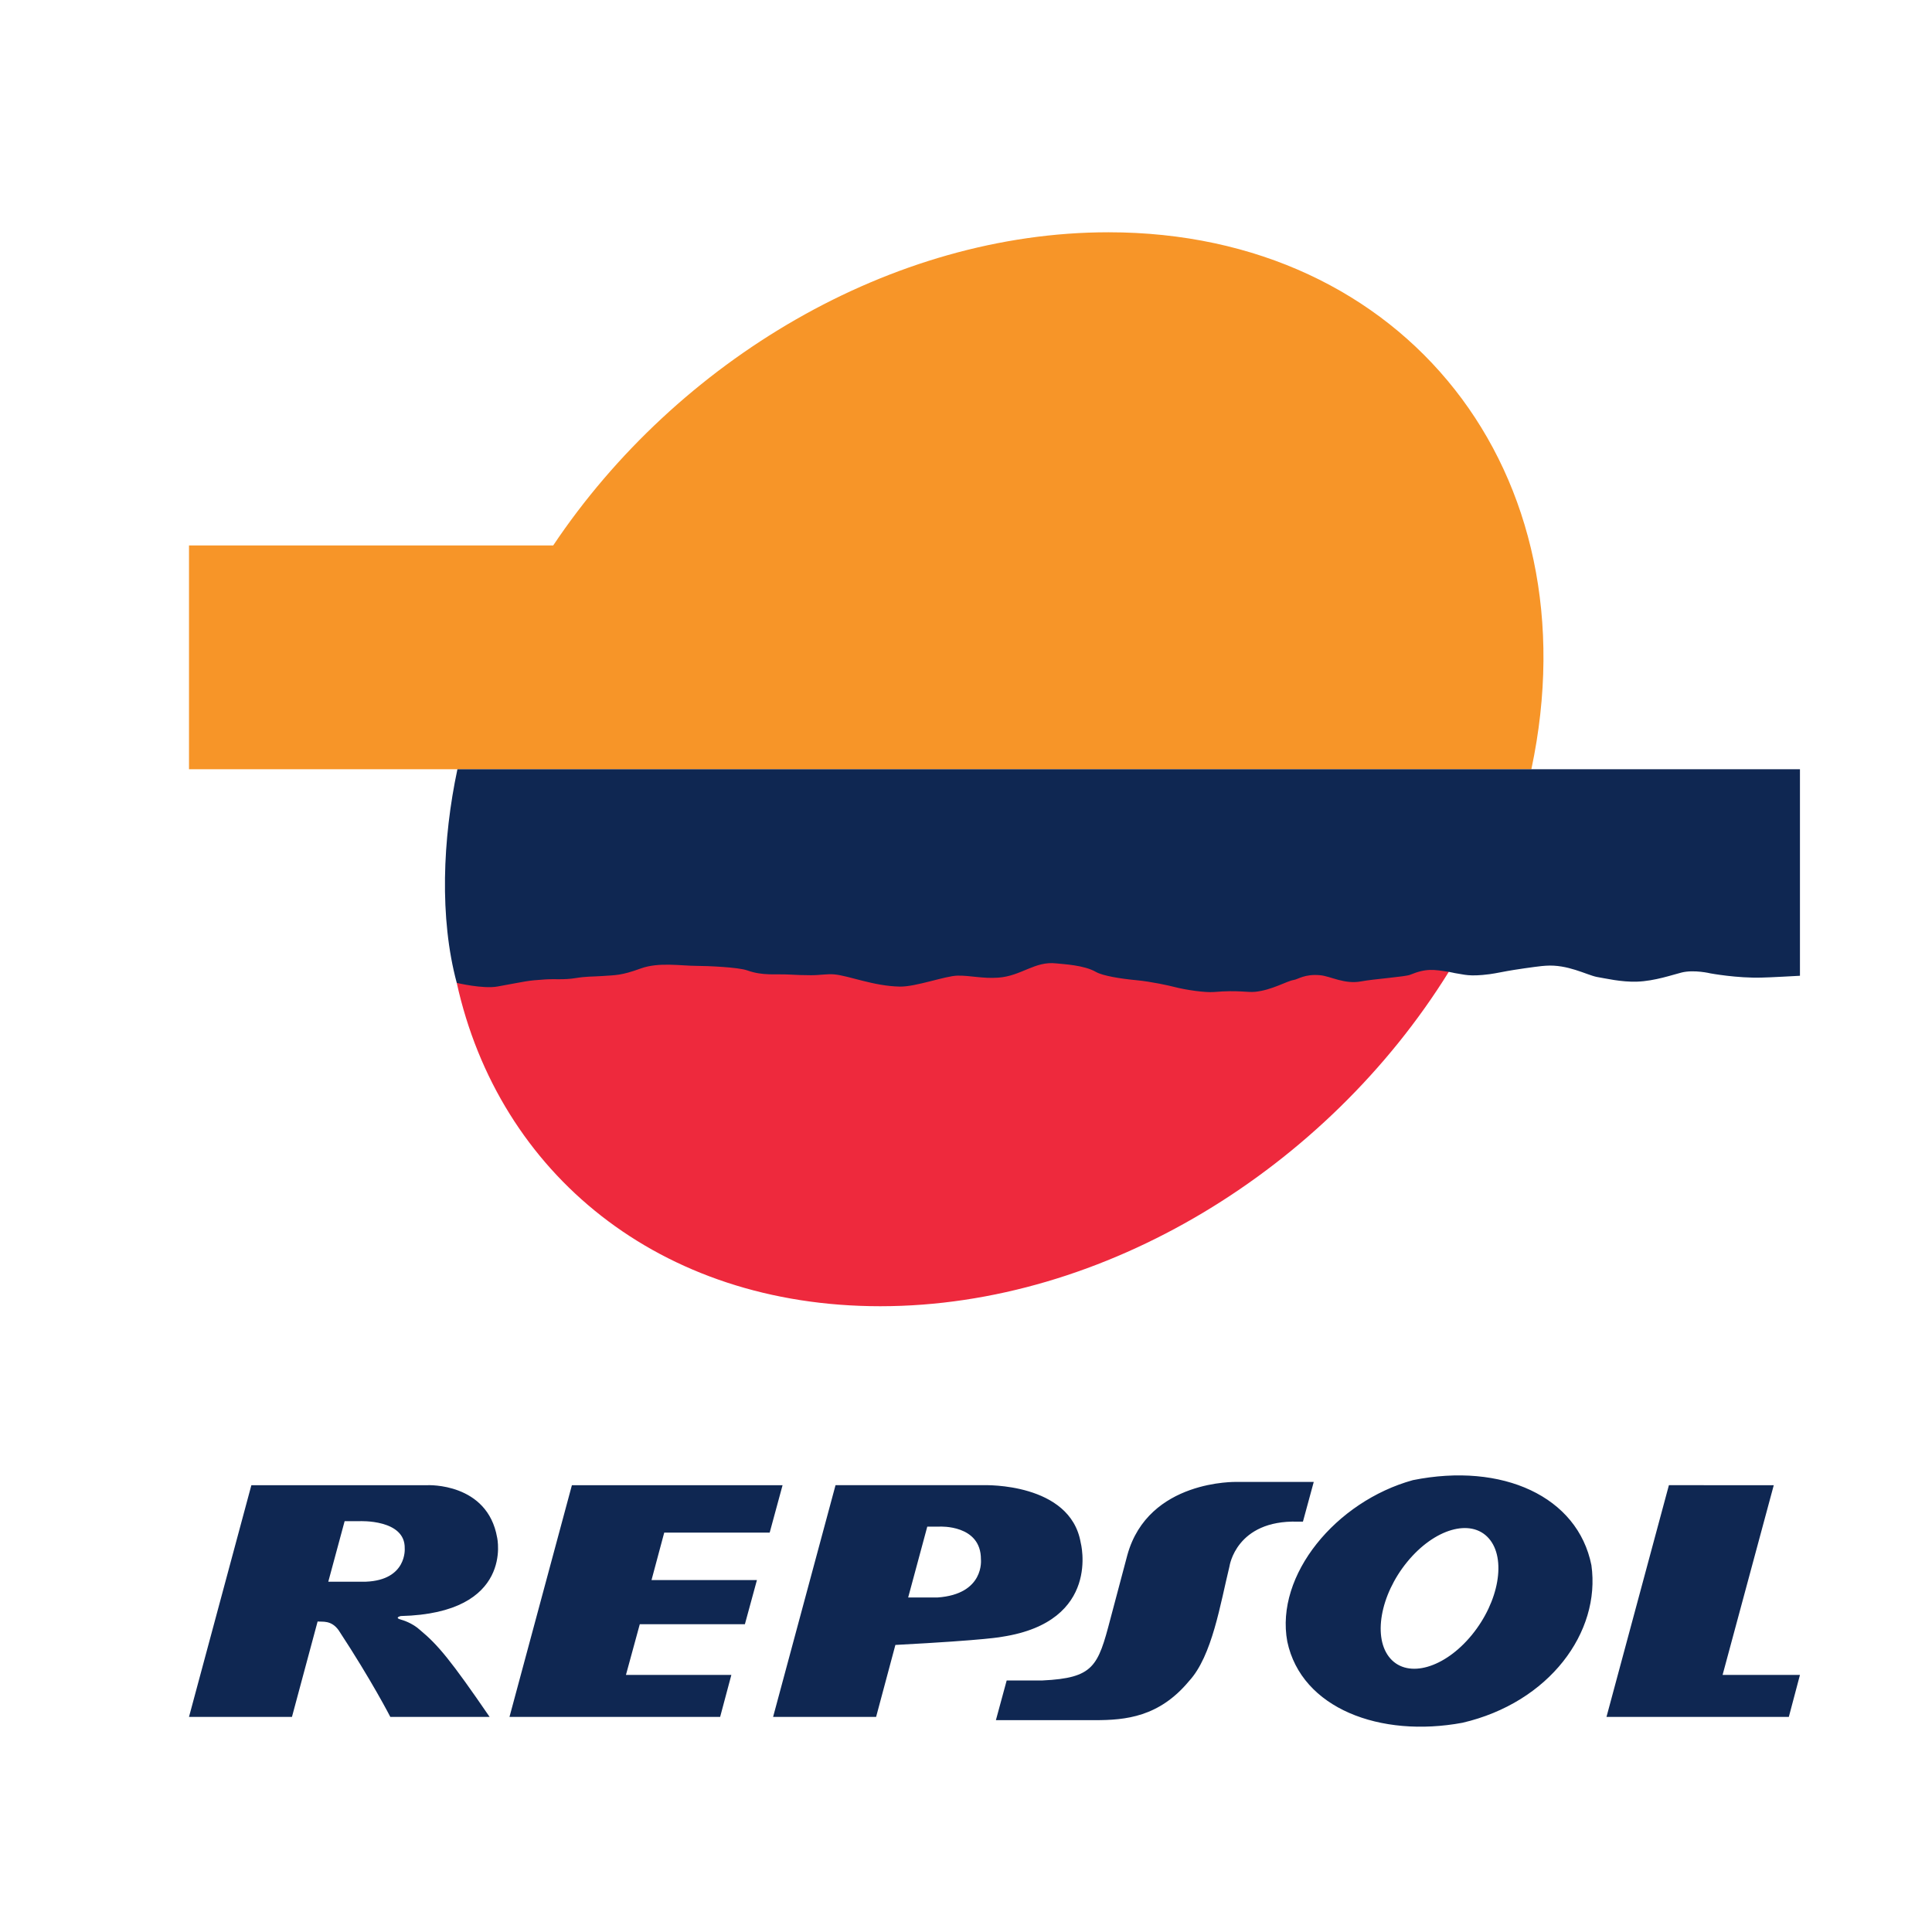 <?xml version="1.0" encoding="UTF-8" standalone="no"?>
<!-- Created with Inkscape (http://www.inkscape.org/) -->

<svg
   xmlns:dc="http://purl.org/dc/elements/1.1/"
   xmlns:cc="http://creativecommons.org/ns#"
   xmlns:rdf="http://www.w3.org/1999/02/22-rdf-syntax-ns#"
   xmlns:svg="http://www.w3.org/2000/svg"
   xmlns="http://www.w3.org/2000/svg"
   xmlns:sodipodi="http://sodipodi.sourceforge.net/DTD/sodipodi-0.dtd"
   xmlns:inkscape="http://www.inkscape.org/namespaces/inkscape"
   width="150"
   height="150"
   viewBox="0 0 150 150"
   id="svg3734"
   version="1.1"
   inkscape:version="0.91 r"
   sodipodi:docname="repsol.svg">
  <defs
     id="defs3736" />
  <sodipodi:namedview
     id="base"
     pagecolor="#ffffff"
     bordercolor="#666666"
     borderopacity="1.0"
     inkscape:pageopacity="0.0"
     inkscape:pageshadow="2"
     inkscape:zoom="0.35"
     inkscape:cx="260.71429"
     inkscape:cy="365.83823"
     inkscape:document-units="px"
     inkscape:current-layer="layer1"
     showgrid="false"
     inkscape:window-width="975"
     inkscape:window-height="582"
     inkscape:window-x="49"
     inkscape:window-y="18"
     inkscape:window-maximized="1"
     units="px" />
  <g
     inkscape:label="Capa 1"
     inkscape:groupmode="layer"
     id="layer1"
     transform="translate(0,-902.362)">
    <g
       id="g3527"
       transform="matrix(0.167,0,0,0.167,5.544,872.899)">
      <path
         sodipodi:nodetypes="cccccccccccscccccccccccccccccccccccccccccccccscccscccccccccccccccccccccccccc"
         d="m 429.804,976.144 5.016,-18.461 16.657,0 c 23.792,-1.144 25.774,-6.524 31.548,-28.577 l 7.901,-29.759 c 9.746,-35.164 50.861,-33.962 50.861,-33.962 l 35.788,0 -5.024,18.462 -2.459,0 c -28.667,-0.804 -31.688,20.765 -31.688,20.765 -4.279,17.489 -8.033,41.681 -18.793,53.34 -13.914,16.726 -29.426,18.191 -43.774,18.191 z m -99.178,-109.239 -97.941,0 -29.021,107.725 97.936,0 5.214,-19.516 -49.005,0 6.434,-23.575 48.866,0 5.598,-20.533 -49.009,0 5.908,-22.05 49.027,0 z m -196.662,16.726 -6.938,0 -7.599,28.139 17.476,0 c 19.238,-0.766 18.056,-15.465 18.056,-15.465 0.348,-13.687 -20.995,-12.675 -20.995,-12.675 z m 63.956,7.603 c -4.514,-25.597 -32.271,-24.329 -32.271,-24.329 l -81.982,0 -29,107.725 47.867,0 11.928,-44.36 c 2.217,0.255 6.301,-0.761 9.765,4.055 15.493,23.575 24.037,40.304 24.037,40.304 l 46.167,0 c -18.068,-26.362 -23.998,-33.458 -32.238,-40.304 -3.825,-3.549 -8.643,-4.816 -8.643,-4.816 -3.9,-1.012 -0.403,-1.773 -0.403,-1.773 52.779,-1.267 44.772,-36.503 44.772,-36.503 z m 423.109,11.323 c 12.631,-15.436 29.592,-20.346 37.897,-10.965 8.297,9.379 4.786,29.493 -7.841,44.926 -12.631,15.435 -29.596,20.344 -37.893,10.965 -8.297,-9.379 -4.79,-29.494 7.837,-44.926 z m -55.757,37.022 c -5.719,-30.924 22.633,-65.143 58.408,-75.027 41.609,-8.365 76.609,7.606 82.98,39.542 4.428,31.177 -19.616,63.874 -59.925,73.255 -38.157,7.096 -74.879,-6.59 -81.463,-37.769 z m 177.419,-72.674 -29.021,107.725 84.774,0 5.173,-19.516 -35.967,0 23.792,-88.208 z m -338.961,19.26 -5.825,0 -8.888,32.952 13.587,0 c 22.1,-1.52 20.239,-17.742 20.239,-17.742 0.078,-16.222 -19.113,-15.21 -19.113,-15.21 z m -48.483,-19.26 -29.023,107.725 47.889,0 8.962,-33.458 c 43.286,-2.284 49.671,-3.804 49.671,-3.804 46.321,-7.123 36.464,-43.85 36.464,-43.85 -4.871,-27.881 -44.717,-26.613 -44.717,-26.613 l -69.246,0"
         style="fill:#0f2752;fill-opacity:1;fill-rule:evenodd;stroke:none"
         id="path3726"
         inkscape:connector-curvature="0" />
      <path
         sodipodi:nodetypes="cscccc"
         d="m 223.986,430.013 c 57.678,-86.121 157.298,-145.602 258.179,-145.602 137.881,0 225.889,111.762 196.583,249.638 l -624.076,0 0,-104.036 169.314,0"
         style="fill:#f79528;fill-opacity:1;fill-rule:evenodd;stroke:none"
         id="path3728"
         inkscape:connector-curvature="0" />
      <path
         sodipodi:nodetypes="cscsc"
         d="m 640.347,628.246 c -56.554,91.186 -159.751,155.455 -264.302,155.455 -102.674,0 -177.38,-61.741 -196.896,-150.329 -0.525,-2.382 71.13,-86.419 224.106,-85.055 195.649,1.743 238.366,77.882 237.092,79.929"
         style="fill:#ee293d;fill-opacity:1;fill-rule:evenodd;stroke:none"
         id="path3730"
         inkscape:connector-curvature="0" />
      <path
         sodipodi:nodetypes="cccccccccccccccccccccccccccccscccccccc"
         d="m 803.617,534.049 0,96.02 c 0,0 -15.043,0.844 -17.724,0.844 -11.425,0.345 -23.881,-1.954 -23.881,-1.954 0,0 -7.534,-1.848 -13.419,-0.399 -3.946,0.969 -12.456,3.97 -20.69,4.243 -7.406,0.248 -14.706,-1.523 -18.861,-2.213 -4.845,-1.04 -13.505,-5.886 -23.54,-5.193 -1.304,0 -8.058,0.882 -14.915,1.956 -4.1,0.638 -8.195,1.575 -11.259,1.977 -9.567,1.26 -12.047,0.075 -15.231,-0.343 -1.368,-0.185 -2.271,-0.516 -3.75,-0.741 -6.955,-1.059 -10.321,-1.773 -17.979,1.36 -2.284,0.934 -16.944,1.971 -22.727,3.068 -7.786,1.473 -14.242,-2.414 -19.062,-2.863 -7.232,-0.676 -10.313,1.93 -12.337,2.216 -3.073,0.438 -10.125,4.726 -17.932,5.497 -3.784,0.375 -7.62,-0.871 -19.185,0.095 -3.869,0.324 -12.823,-0.891 -18.601,-2.411 -1.99,-0.524 -10.317,-2.409 -17.447,-3.086 -7.364,-0.692 -15.618,-2.024 -18.797,-3.854 -5.583,-3.214 -15.196,-3.58 -18.41,-3.953 -10.027,-1.154 -16.155,5.846 -26.943,6.627 -7.376,0.529 -12.869,-1.036 -18.944,-0.936 -5.608,0.085 -19.348,5.224 -26.834,5.095 -12.158,-0.205 -23.771,-5.095 -30.531,-5.68 -3.321,-0.281 -6.575,0.401 -10.785,0.39 -3.76,-0.01 -6.755,-0.123 -9.637,-0.289 -6.995,-0.401 -12.628,0.675 -19.984,-1.948 -4.205,-1.5 -18.621,-2.106 -23.585,-2.106 -7.017,0 -17.539,-1.841 -25.917,1.203 -9.184,3.341 -11.581,3.064 -18.043,3.526 -4.378,0.312 -7.058,0.098 -12.338,0.962 -5.303,0.867 -9.544,0.315 -13.978,0.604 -8.759,0.573 -8.32,0.784 -22.231,3.296 -6.838,1.235 -18.97,-1.688 -18.97,-1.688 -8.102,-30.133 -6.581,-66.88 0.315,-99.323 l 624.154,0"
         style="fill:#0f2752;fill-opacity:1;fill-rule:evenodd;stroke:none"
         id="path3732"
         inkscape:connector-curvature="0" />
    </g>
  </g>
</svg>
